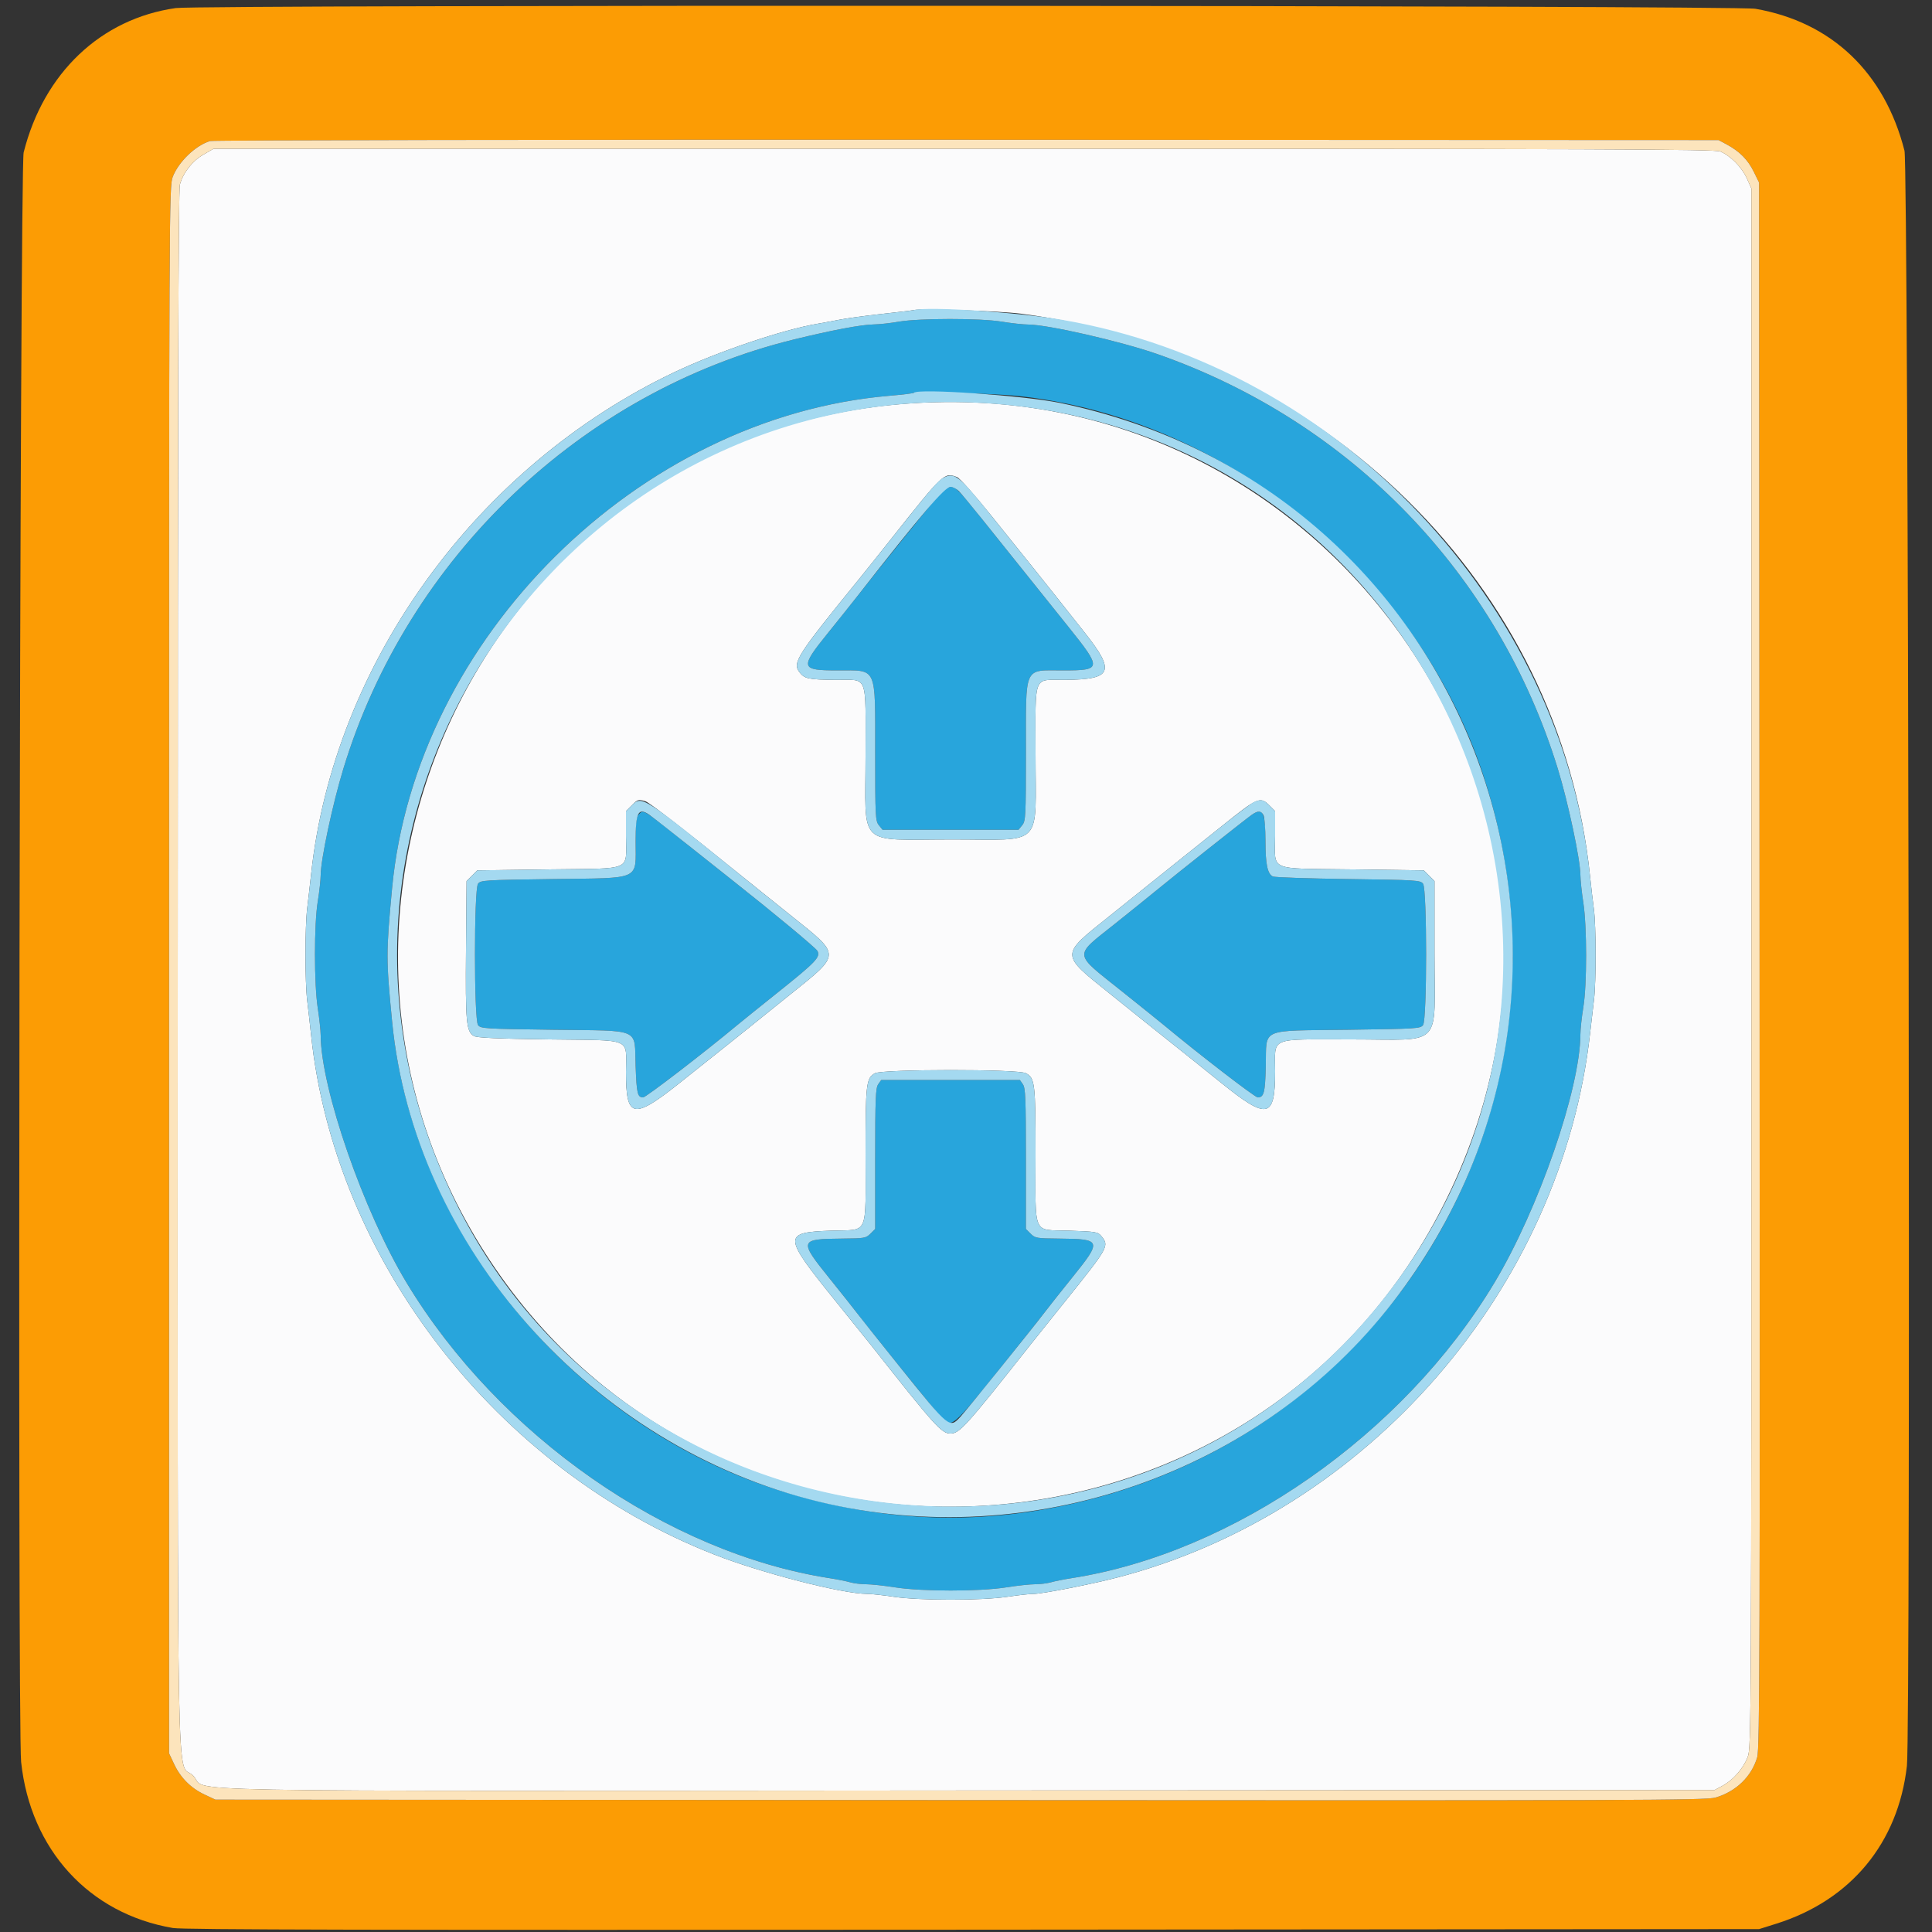<svg id="svg" xmlns="http://www.w3.org/2000/svg" xmlns:xlink="http://www.w3.org/1999/xlink" width="400" height="400" viewBox="0, 0, 400,400"><rect x="0" y="0" width="400" height="400" fill="#333333" stroke="none"/><g id="svgg"><path id="path0" d="M36.400 1.668 C 20.877 3.873,9.041 15.107,4.897 31.567 C 4.100 34.733,3.593 357.468,4.374 364.800 C 6.306 382.945,18.445 396.223,35.800 399.173 C 37.941 399.536,76.919 399.619,201.400 399.524 L 364.200 399.400 367.718 398.296 C 383.169 393.450,392.998 381.586,394.807 365.600 C 395.612 358.487,395.124 34.416,394.304 31.200 C 390.169 14.993,379.222 4.570,363.447 1.819 C 359.309 1.098,41.450 0.951,36.400 1.668 M357.489 29.902 C 360.138 31.318,361.874 33.063,363.084 35.527 L 364.200 37.800 364.302 199.791 C 364.391 341.767,364.331 362.033,363.812 363.816 C 362.648 367.822,359.432 370.929,355.165 372.169 C 353.180 372.746,338.730 372.796,198.789 372.703 L 44.600 372.600 42.365 371.552 C 39.525 370.220,37.380 368.075,36.048 365.235 L 35.000 363.000 35.000 200.800 C 35.000 42.231,35.017 38.556,35.762 36.623 C 36.975 33.478,40.489 30.108,43.506 29.197 C 44.108 29.015,114.620 28.897,200.200 28.933 L 355.800 29.000 357.489 29.902 " stroke="none" fill="#fc9c04" fill-rule="evenodd"></path><path id="path1" d="M186.000 66.613 C 184.350 66.902,182.055 67.153,180.899 67.170 C 178.356 67.206,172.210 68.364,164.400 70.276 C 120.487 81.029,84.379 115.436,71.078 159.200 C 68.837 166.573,66.405 177.993,66.393 181.200 C 66.389 182.190,66.120 184.620,65.795 186.600 C 65.014 191.352,65.017 203.718,65.800 208.800 C 66.122 210.890,66.389 213.365,66.393 214.301 C 66.440 225.387,75.292 250.882,84.222 265.646 C 103.303 297.195,138.170 321.523,171.800 326.752 C 173.340 326.991,175.229 327.370,175.997 327.594 C 176.766 327.817,178.252 328.000,179.300 328.000 C 180.348 328.000,183.049 328.290,185.303 328.644 C 190.862 329.518,202.803 329.521,208.297 328.650 C 210.551 328.292,213.252 328.000,214.300 328.000 C 215.348 328.000,216.834 327.817,217.603 327.594 C 218.371 327.370,220.260 326.991,221.800 326.752 C 255.435 321.522,290.527 297.022,309.390 265.600 C 318.545 250.350,327.165 225.433,327.207 214.101 C 327.211 213.055,327.480 210.580,327.805 208.600 C 328.583 203.866,328.580 191.863,327.800 186.800 C 327.478 184.710,327.211 182.190,327.207 181.200 C 327.195 178.014,324.677 166.147,322.540 159.200 C 310.126 118.854,279.654 87.296,239.600 73.303 C 232.047 70.665,216.942 67.208,212.901 67.193 C 211.855 67.189,209.380 66.920,207.400 66.595 C 202.908 65.856,190.248 65.867,186.000 66.613 M210.427 81.950 C 253.690 86.451,293.066 118.357,306.997 160.200 C 329.679 228.332,287.538 299.580,217.000 312.358 C 198.700 315.673,181.010 314.555,162.400 308.908 C 119.073 295.760,85.459 255.439,81.180 211.483 C 79.924 198.577,79.924 197.310,81.167 184.000 C 86.014 132.092,132.164 86.363,184.167 81.939 C 186.825 81.713,189.090 81.436,189.200 81.325 C 189.508 81.012,206.114 81.501,210.427 81.950 M195.066 101.700 C 194.213 102.555,182.328 117.264,177.573 123.350 C 176.348 124.917,173.599 128.360,171.464 131.000 C 165.548 138.316,165.671 138.800,173.458 138.800 C 181.686 138.800,181.200 137.735,181.200 155.775 C 181.200 169.098,181.244 169.966,181.965 170.856 L 182.729 171.800 196.800 171.800 L 210.871 171.800 211.635 170.856 C 212.356 169.966,212.400 169.094,212.405 155.856 C 212.413 137.510,211.831 138.800,220.104 138.800 C 228.122 138.800,228.164 138.460,221.218 129.800 C 218.571 126.500,215.253 122.360,213.845 120.600 C 212.436 118.840,210.456 116.369,209.444 115.108 C 208.432 113.848,205.764 110.518,203.515 107.708 C 198.539 101.492,197.866 100.800,196.800 100.800 C 196.340 100.800,195.560 101.205,195.066 101.700 M132.229 168.629 C 131.725 169.132,131.600 170.241,131.600 174.210 C 131.600 182.384,132.991 181.752,114.467 182.000 C 100.272 182.190,99.507 182.238,98.967 182.976 C 98.129 184.124,98.129 211.076,98.967 212.224 C 99.507 212.962,100.272 213.010,114.557 213.200 C 133.011 213.446,131.308 212.695,131.600 220.710 C 131.809 226.452,131.989 227.200,133.159 227.200 C 133.738 227.200,145.761 217.965,152.600 212.267 C 153.480 211.534,157.390 208.385,161.289 205.270 C 168.926 199.168,169.911 198.128,169.242 196.878 C 168.912 196.261,160.308 189.113,151.840 182.420 C 151.158 181.881,147.180 178.722,143.000 175.401 C 132.670 167.192,133.281 167.576,132.229 168.629 M259.189 168.683 C 258.016 169.492,243.330 181.126,239.600 184.200 C 238.170 185.379,234.248 188.541,230.884 191.228 C 222.185 198.175,222.075 197.091,232.311 205.270 C 236.210 208.385,240.120 211.532,241.000 212.263 C 248.316 218.340,259.820 227.200,260.394 227.200 C 261.687 227.200,261.933 226.244,262.067 220.709 C 262.261 212.697,260.569 213.446,279.043 213.200 C 293.328 213.010,294.093 212.962,294.633 212.224 C 295.471 211.076,295.471 184.124,294.633 182.976 C 294.093 182.238,293.328 182.190,279.133 182.000 C 270.920 181.890,263.898 181.651,263.528 181.468 C 262.415 180.918,262.000 178.920,262.000 174.114 C 262.000 168.163,261.458 167.116,259.189 168.683 M181.823 224.489 C 181.287 225.254,181.200 227.405,181.200 239.907 L 181.200 254.436 180.218 255.418 C 179.287 256.349,178.980 256.402,174.318 256.440 C 165.481 256.512,165.391 256.790,171.686 264.605 C 174.169 267.688,176.830 271.042,177.600 272.059 C 179.826 274.999,193.608 292.087,194.731 293.300 C 197.029 295.782,196.956 295.841,207.244 283.060 C 211.290 278.033,215.320 272.971,216.200 271.812 C 217.080 270.653,219.739 267.296,222.110 264.352 C 228.176 256.818,228.066 256.511,219.282 256.440 C 214.620 256.402,214.313 256.349,213.382 255.418 L 212.400 254.436 212.400 239.907 C 212.400 227.405,212.313 225.254,211.777 224.489 L 211.155 223.600 196.800 223.600 L 182.445 223.600 181.823 224.489 " stroke="none" fill="#28a5dc" fill-rule="evenodd"></path><path id="path2" d="M42.122 31.999 C 39.829 33.315,37.936 35.725,37.247 38.208 C 36.927 39.358,36.804 84.442,36.802 200.627 C 36.800 381.711,36.464 364.102,39.987 367.626 C 43.500 371.138,26.751 370.817,200.609 370.702 L 355.000 370.600 356.627 369.729 C 358.816 368.557,360.924 366.146,361.843 363.761 C 362.581 361.849,362.600 357.752,362.600 200.400 L 362.600 39.000 361.652 36.903 C 360.615 34.609,358.270 32.239,356.169 31.361 C 355.024 30.883,331.889 30.801,199.513 30.804 L 44.200 30.808 42.122 31.999 M211.400 64.949 C 274.240 73.147,323.058 121.406,329.202 181.400 C 329.427 183.600,329.783 186.660,329.993 188.200 C 330.467 191.687,330.483 203.251,330.018 207.000 C 329.827 208.540,329.471 211.600,329.227 213.800 C 323.354 266.844,283.069 313.221,231.215 326.636 C 225.789 328.039,215.765 330.000,214.014 330.000 C 213.198 330.000,210.746 330.269,208.565 330.598 C 203.279 331.394,190.321 331.394,185.035 330.598 C 182.854 330.269,180.394 330.000,179.567 330.000 C 174.442 330.000,157.648 325.681,147.878 321.851 C 102.855 304.200,69.267 260.886,64.397 214.200 C 64.167 212.000,63.812 208.850,63.607 207.200 C 63.127 203.332,63.127 191.868,63.607 188.000 C 63.812 186.350,64.173 183.200,64.409 181.000 C 69.092 137.371,98.650 96.531,139.639 77.053 C 148.615 72.787,162.223 68.194,169.400 67.006 C 170.280 66.860,172.260 66.495,173.800 66.193 C 175.340 65.892,179.300 65.352,182.600 64.993 C 185.900 64.634,188.870 64.274,189.200 64.193 C 190.684 63.827,207.077 64.385,211.400 64.949 M185.000 83.804 C 99.954 92.052,54.089 189.316,101.444 261.000 C 148.926 332.877,257.261 327.746,297.712 251.705 C 340.800 170.707,276.505 74.930,185.000 83.804 M198.143 98.778 C 198.711 98.994,201.799 102.475,205.329 106.878 C 208.734 111.125,212.538 115.860,213.783 117.400 C 215.028 118.940,217.112 121.550,218.415 123.200 C 219.718 124.850,222.491 128.353,224.578 130.985 C 230.980 139.055,230.307 140.680,220.529 140.760 C 213.773 140.815,214.400 139.251,214.400 156.041 C 214.400 175.743,216.282 173.800,197.200 173.800 C 177.167 173.800,179.204 175.777,179.201 156.329 C 179.200 139.208,179.833 140.815,173.071 140.760 C 167.370 140.713,166.536 140.535,165.494 139.138 C 164.038 137.189,165.020 135.659,177.833 119.920 C 179.032 118.446,182.168 114.522,184.800 111.200 C 195.327 97.913,195.484 97.767,198.143 98.778 M133.574 165.871 C 134.407 166.094,142.109 172.076,154.600 182.204 C 156.360 183.630,160.633 187.060,164.096 189.826 C 174.145 197.851,174.155 197.457,163.718 205.808 C 160.463 208.413,157.015 211.186,156.056 211.972 C 155.097 212.757,152.723 214.660,150.781 216.200 C 148.839 217.740,144.385 221.285,140.883 224.078 C 131.066 231.908,129.600 231.624,129.600 221.896 C 129.600 214.719,131.305 215.439,113.733 215.200 C 102.888 215.053,98.766 214.866,98.114 214.493 C 96.532 213.589,96.355 211.645,96.481 196.595 L 96.600 182.417 97.708 181.309 L 98.817 180.200 113.641 180.000 C 131.350 179.761,129.600 180.519,129.600 173.093 L 129.600 167.938 130.769 166.769 C 132.031 165.507,132.114 165.481,133.574 165.871 M262.831 166.769 L 264.000 167.938 264.000 173.093 C 264.000 180.519,262.250 179.761,279.959 180.000 L 294.783 180.200 295.892 181.309 L 297.000 182.418 297.000 197.348 C 297.000 217.313,299.038 215.200,279.781 215.200 C 262.459 215.200,264.000 214.554,264.000 221.820 C 264.000 231.606,262.425 231.936,252.800 224.166 C 249.390 221.413,244.800 217.737,242.600 215.996 C 240.400 214.256,237.880 212.246,237.000 211.530 C 236.120 210.815,232.827 208.169,229.682 205.650 C 219.476 197.479,219.480 197.830,229.504 189.826 C 232.967 187.060,237.240 183.636,239.000 182.215 C 240.760 180.795,243.370 178.704,244.800 177.570 C 246.230 176.436,249.956 173.456,253.079 170.949 C 260.404 165.069,260.912 164.851,262.831 166.769 M212.376 222.188 C 214.277 223.170,214.400 224.207,214.400 239.183 C 214.400 256.213,213.648 254.536,221.404 254.800 C 226.971 254.990,227.312 255.049,228.037 255.944 C 229.676 257.972,229.574 258.156,220.546 269.413 C 217.056 273.765,213.760 277.882,213.223 278.563 C 200.053 295.242,198.650 296.800,196.800 296.800 C 194.941 296.800,193.645 295.359,180.383 278.554 C 179.842 277.869,176.471 273.681,172.890 269.248 C 162.026 255.795,161.995 255.151,172.199 254.795 C 179.953 254.525,179.200 256.204,179.200 239.183 C 179.200 224.335,179.331 223.191,181.142 222.207 C 182.726 221.346,210.716 221.329,212.376 222.188 " stroke="none" fill="#fbfbfc" fill-rule="evenodd"></path><path id="path3" d="M189.200 64.193 C 188.870 64.274,185.900 64.634,182.600 64.993 C 179.300 65.352,175.340 65.892,173.800 66.193 C 172.260 66.495,170.280 66.860,169.400 67.006 C 162.223 68.194,148.615 72.787,139.639 77.053 C 98.650 96.531,69.092 137.371,64.409 181.000 C 64.173 183.200,63.812 186.350,63.607 188.000 C 63.127 191.868,63.127 203.332,63.607 207.200 C 63.812 208.850,64.167 212.000,64.397 214.200 C 69.267 260.886,102.855 304.200,147.878 321.851 C 157.648 325.681,174.442 330.000,179.567 330.000 C 180.394 330.000,182.854 330.269,185.035 330.598 C 190.321 331.394,203.279 331.394,208.565 330.598 C 210.746 330.269,213.198 330.000,214.014 330.000 C 215.765 330.000,225.789 328.039,231.215 326.636 C 283.069 313.221,323.354 266.844,329.227 213.800 C 329.471 211.600,329.827 208.540,330.018 207.000 C 330.483 203.251,330.467 191.687,329.993 188.200 C 329.783 186.660,329.427 183.600,329.202 181.400 C 323.412 124.858,277.215 76.137,220.000 66.233 C 210.762 64.634,192.355 63.415,189.200 64.193 M207.400 66.595 C 209.380 66.920,211.855 67.189,212.901 67.193 C 216.942 67.208,232.047 70.665,239.600 73.303 C 279.654 87.296,310.126 118.854,322.540 159.200 C 324.677 166.147,327.195 178.014,327.207 181.200 C 327.211 182.190,327.478 184.710,327.800 186.800 C 328.580 191.863,328.583 203.866,327.805 208.600 C 327.480 210.580,327.211 213.055,327.207 214.101 C 327.165 225.433,318.545 250.350,309.390 265.600 C 290.527 297.022,255.435 321.522,221.800 326.752 C 220.260 326.991,218.371 327.370,217.603 327.594 C 216.834 327.817,215.348 328.000,214.300 328.000 C 213.252 328.000,210.551 328.292,208.297 328.650 C 202.803 329.521,190.862 329.518,185.303 328.644 C 183.049 328.290,180.348 328.000,179.300 328.000 C 178.252 328.000,176.766 327.817,175.997 327.594 C 175.229 327.370,173.340 326.991,171.800 326.752 C 138.170 321.523,103.303 297.195,84.222 265.646 C 75.292 250.882,66.440 225.387,66.393 214.301 C 66.389 213.365,66.122 210.890,65.800 208.800 C 65.017 203.718,65.014 191.352,65.795 186.600 C 66.120 184.620,66.389 182.190,66.393 181.200 C 66.405 177.993,68.837 166.573,71.078 159.200 C 84.379 115.436,120.487 81.029,164.400 70.276 C 172.210 68.364,178.356 67.206,180.899 67.170 C 182.055 67.153,184.350 66.902,186.000 66.613 C 190.248 65.867,202.908 65.856,207.400 66.595 M189.200 81.325 C 189.090 81.436,186.825 81.713,184.167 81.939 C 132.164 86.363,86.014 132.092,81.167 184.000 C 79.924 197.310,79.924 198.577,81.180 211.483 C 85.724 258.163,122.520 299.549,169.600 310.932 C 213.517 321.551,260.968 305.040,288.388 269.600 C 341.695 200.702,304.764 100.994,219.426 83.413 C 211.997 81.883,190.137 80.372,189.200 81.325 M207.800 83.768 C 297.372 92.097,342.441 197.214,286.923 268.313 C 234.390 335.590,127.586 322.847,92.561 245.124 C 56.362 164.796,120.057 75.610,207.800 83.768 M195.200 98.982 C 194.136 99.566,192.424 101.577,184.800 111.200 C 182.168 114.522,179.032 118.446,177.833 119.920 C 165.020 135.659,164.038 137.189,165.494 139.138 C 166.536 140.535,167.370 140.713,173.071 140.760 C 179.833 140.815,179.200 139.208,179.201 156.329 C 179.204 175.777,177.167 173.800,197.200 173.800 C 216.282 173.800,214.400 175.743,214.400 156.041 C 214.400 139.251,213.773 140.815,220.529 140.760 C 230.307 140.680,230.980 139.055,224.578 130.985 C 222.491 128.353,219.718 124.850,218.415 123.200 C 217.112 121.550,215.028 118.940,213.783 117.400 C 212.538 115.860,208.734 111.125,205.329 106.878 C 198.476 98.330,197.611 97.656,195.200 98.982 M198.531 101.700 C 199.023 102.195,201.266 104.899,203.515 107.708 C 205.764 110.518,208.432 113.848,209.444 115.108 C 210.456 116.369,212.436 118.840,213.845 120.600 C 215.253 122.360,218.571 126.500,221.218 129.800 C 228.164 138.460,228.122 138.800,220.104 138.800 C 211.831 138.800,212.413 137.510,212.405 155.856 C 212.400 169.094,212.356 169.966,211.635 170.856 L 210.871 171.800 196.800 171.800 L 182.729 171.800 181.965 170.856 C 181.244 169.966,181.200 169.098,181.200 155.775 C 181.200 137.735,181.686 138.800,173.458 138.800 C 165.671 138.800,165.548 138.316,171.464 131.000 C 173.599 128.360,176.348 124.917,177.573 123.350 C 190.524 106.775,195.618 100.800,196.800 100.800 C 197.260 100.800,198.039 101.205,198.531 101.700 M130.769 166.769 L 129.600 167.938 129.600 173.093 C 129.600 180.519,131.350 179.761,113.641 180.000 L 98.817 180.200 97.708 181.309 L 96.600 182.417 96.481 196.595 C 96.355 211.645,96.532 213.589,98.114 214.493 C 98.766 214.866,102.888 215.053,113.733 215.200 C 131.305 215.439,129.600 214.719,129.600 221.896 C 129.600 231.624,131.066 231.908,140.883 224.078 C 144.385 221.285,148.839 217.740,150.781 216.200 C 152.723 214.660,155.097 212.757,156.056 211.972 C 157.015 211.186,160.463 208.413,163.718 205.808 C 174.155 197.457,174.145 197.851,164.096 189.826 C 160.633 187.060,156.360 183.630,154.600 182.204 C 132.897 164.608,132.917 164.621,130.769 166.769 M259.679 166.020 C 259.172 166.223,256.202 168.441,253.079 170.949 C 249.956 173.456,246.230 176.436,244.800 177.570 C 243.370 178.704,240.760 180.795,239.000 182.215 C 237.240 183.636,232.967 187.060,229.504 189.826 C 219.480 197.830,219.476 197.479,229.682 205.650 C 232.827 208.169,236.120 210.815,237.000 211.530 C 237.880 212.246,240.400 214.256,242.600 215.996 C 244.800 217.737,249.390 221.413,252.800 224.166 C 262.425 231.936,264.000 231.606,264.000 221.820 C 264.000 214.554,262.459 215.200,279.781 215.200 C 299.038 215.200,297.000 217.313,297.000 197.348 L 297.000 182.418 295.892 181.309 L 294.783 180.200 279.959 180.000 C 262.250 179.761,264.000 180.519,264.000 173.093 L 264.000 167.938 262.831 166.769 C 261.593 165.531,261.156 165.428,259.679 166.020 M134.411 168.681 C 134.955 169.055,138.820 172.079,143.000 175.401 C 147.180 178.722,151.158 181.881,151.840 182.420 C 160.308 189.113,168.912 196.261,169.242 196.878 C 169.911 198.128,168.926 199.168,161.289 205.270 C 157.390 208.385,153.480 211.534,152.600 212.267 C 145.761 217.965,133.738 227.200,133.159 227.200 C 131.989 227.200,131.809 226.452,131.600 220.710 C 131.308 212.695,133.011 213.446,114.557 213.200 C 100.272 213.010,99.507 212.962,98.967 212.224 C 98.129 211.076,98.129 184.124,98.967 182.976 C 99.507 182.238,100.272 182.190,114.467 182.000 C 132.991 181.752,131.600 182.384,131.600 174.210 C 131.600 168.177,132.139 167.117,134.411 168.681 M261.586 168.774 C 261.814 169.199,262.000 171.602,262.000 174.114 C 262.000 178.920,262.415 180.918,263.528 181.468 C 263.898 181.651,270.920 181.890,279.133 182.000 C 293.328 182.190,294.093 182.238,294.633 182.976 C 295.471 184.124,295.471 211.076,294.633 212.224 C 294.093 212.962,293.328 213.010,279.043 213.200 C 260.569 213.446,262.261 212.697,262.067 220.709 C 261.933 226.244,261.687 227.200,260.394 227.200 C 259.820 227.200,248.316 218.340,241.000 212.263 C 240.120 211.532,236.210 208.385,232.311 205.270 C 222.075 197.091,222.185 198.175,230.884 191.228 C 234.248 188.541,238.170 185.379,239.600 184.200 C 243.330 181.126,258.016 169.492,259.189 168.683 C 260.471 167.798,261.076 167.821,261.586 168.774 M181.142 222.207 C 179.331 223.191,179.200 224.335,179.200 239.183 C 179.200 256.204,179.953 254.525,172.199 254.795 C 161.995 255.151,162.026 255.795,172.890 269.248 C 176.471 273.681,179.842 277.869,180.383 278.554 C 193.645 295.359,194.941 296.800,196.800 296.800 C 198.650 296.800,200.053 295.242,213.223 278.563 C 213.760 277.882,217.056 273.765,220.546 269.413 C 229.574 258.156,229.676 257.972,228.037 255.944 C 227.312 255.049,226.971 254.990,221.404 254.800 C 213.648 254.536,214.400 256.213,214.400 239.183 C 214.400 224.207,214.277 223.170,212.376 222.188 C 210.716 221.329,182.726 221.346,181.142 222.207 M211.777 224.489 C 212.313 225.254,212.400 227.405,212.400 239.907 L 212.400 254.436 213.382 255.418 C 214.313 256.349,214.620 256.402,219.282 256.440 C 228.066 256.511,228.176 256.818,222.110 264.352 C 219.739 267.296,217.080 270.653,216.200 271.812 C 213.794 274.982,200.036 292.039,198.869 293.300 C 196.570 295.783,196.641 295.840,186.356 283.054 C 182.310 278.023,178.370 273.075,177.600 272.059 C 176.830 271.042,174.169 267.688,171.686 264.605 C 165.391 256.790,165.481 256.512,174.318 256.440 C 178.980 256.402,179.287 256.349,180.218 255.418 L 181.200 254.436 181.200 239.907 C 181.200 227.405,181.287 225.254,181.823 224.489 L 182.445 223.600 196.800 223.600 L 211.155 223.600 211.777 224.489 " stroke="none" fill="#a4d9f0" fill-rule="evenodd"></path><path id="path4" d="M43.506 29.197 C 40.489 30.108,36.975 33.478,35.762 36.623 C 35.017 38.556,35.000 42.231,35.000 200.800 L 35.000 363.000 36.048 365.235 C 37.380 368.075,39.525 370.220,42.365 371.552 L 44.600 372.600 198.789 372.703 C 338.730 372.796,353.180 372.746,355.165 372.169 C 359.432 370.929,362.648 367.822,363.812 363.816 C 364.331 362.033,364.391 341.767,364.302 199.791 L 364.200 37.800 363.084 35.527 C 361.874 33.063,360.138 31.318,357.489 29.902 L 355.800 29.000 200.200 28.933 C 114.620 28.897,44.108 29.015,43.506 29.197 M356.169 31.361 C 358.270 32.239,360.615 34.609,361.652 36.903 L 362.600 39.000 362.600 200.400 C 362.600 357.752,362.581 361.849,361.843 363.761 C 360.924 366.146,358.816 368.557,356.627 369.729 L 355.000 370.600 200.609 370.702 C 26.751 370.817,43.500 371.138,39.987 367.626 C 36.464 364.102,36.800 381.711,36.802 200.627 C 36.804 84.442,36.927 39.358,37.247 38.208 C 37.936 35.725,39.829 33.315,42.122 31.999 L 44.200 30.808 199.513 30.804 C 331.889 30.801,355.024 30.883,356.169 31.361 " stroke="none" fill="#fce4bc" fill-rule="evenodd"></path></g></svg>